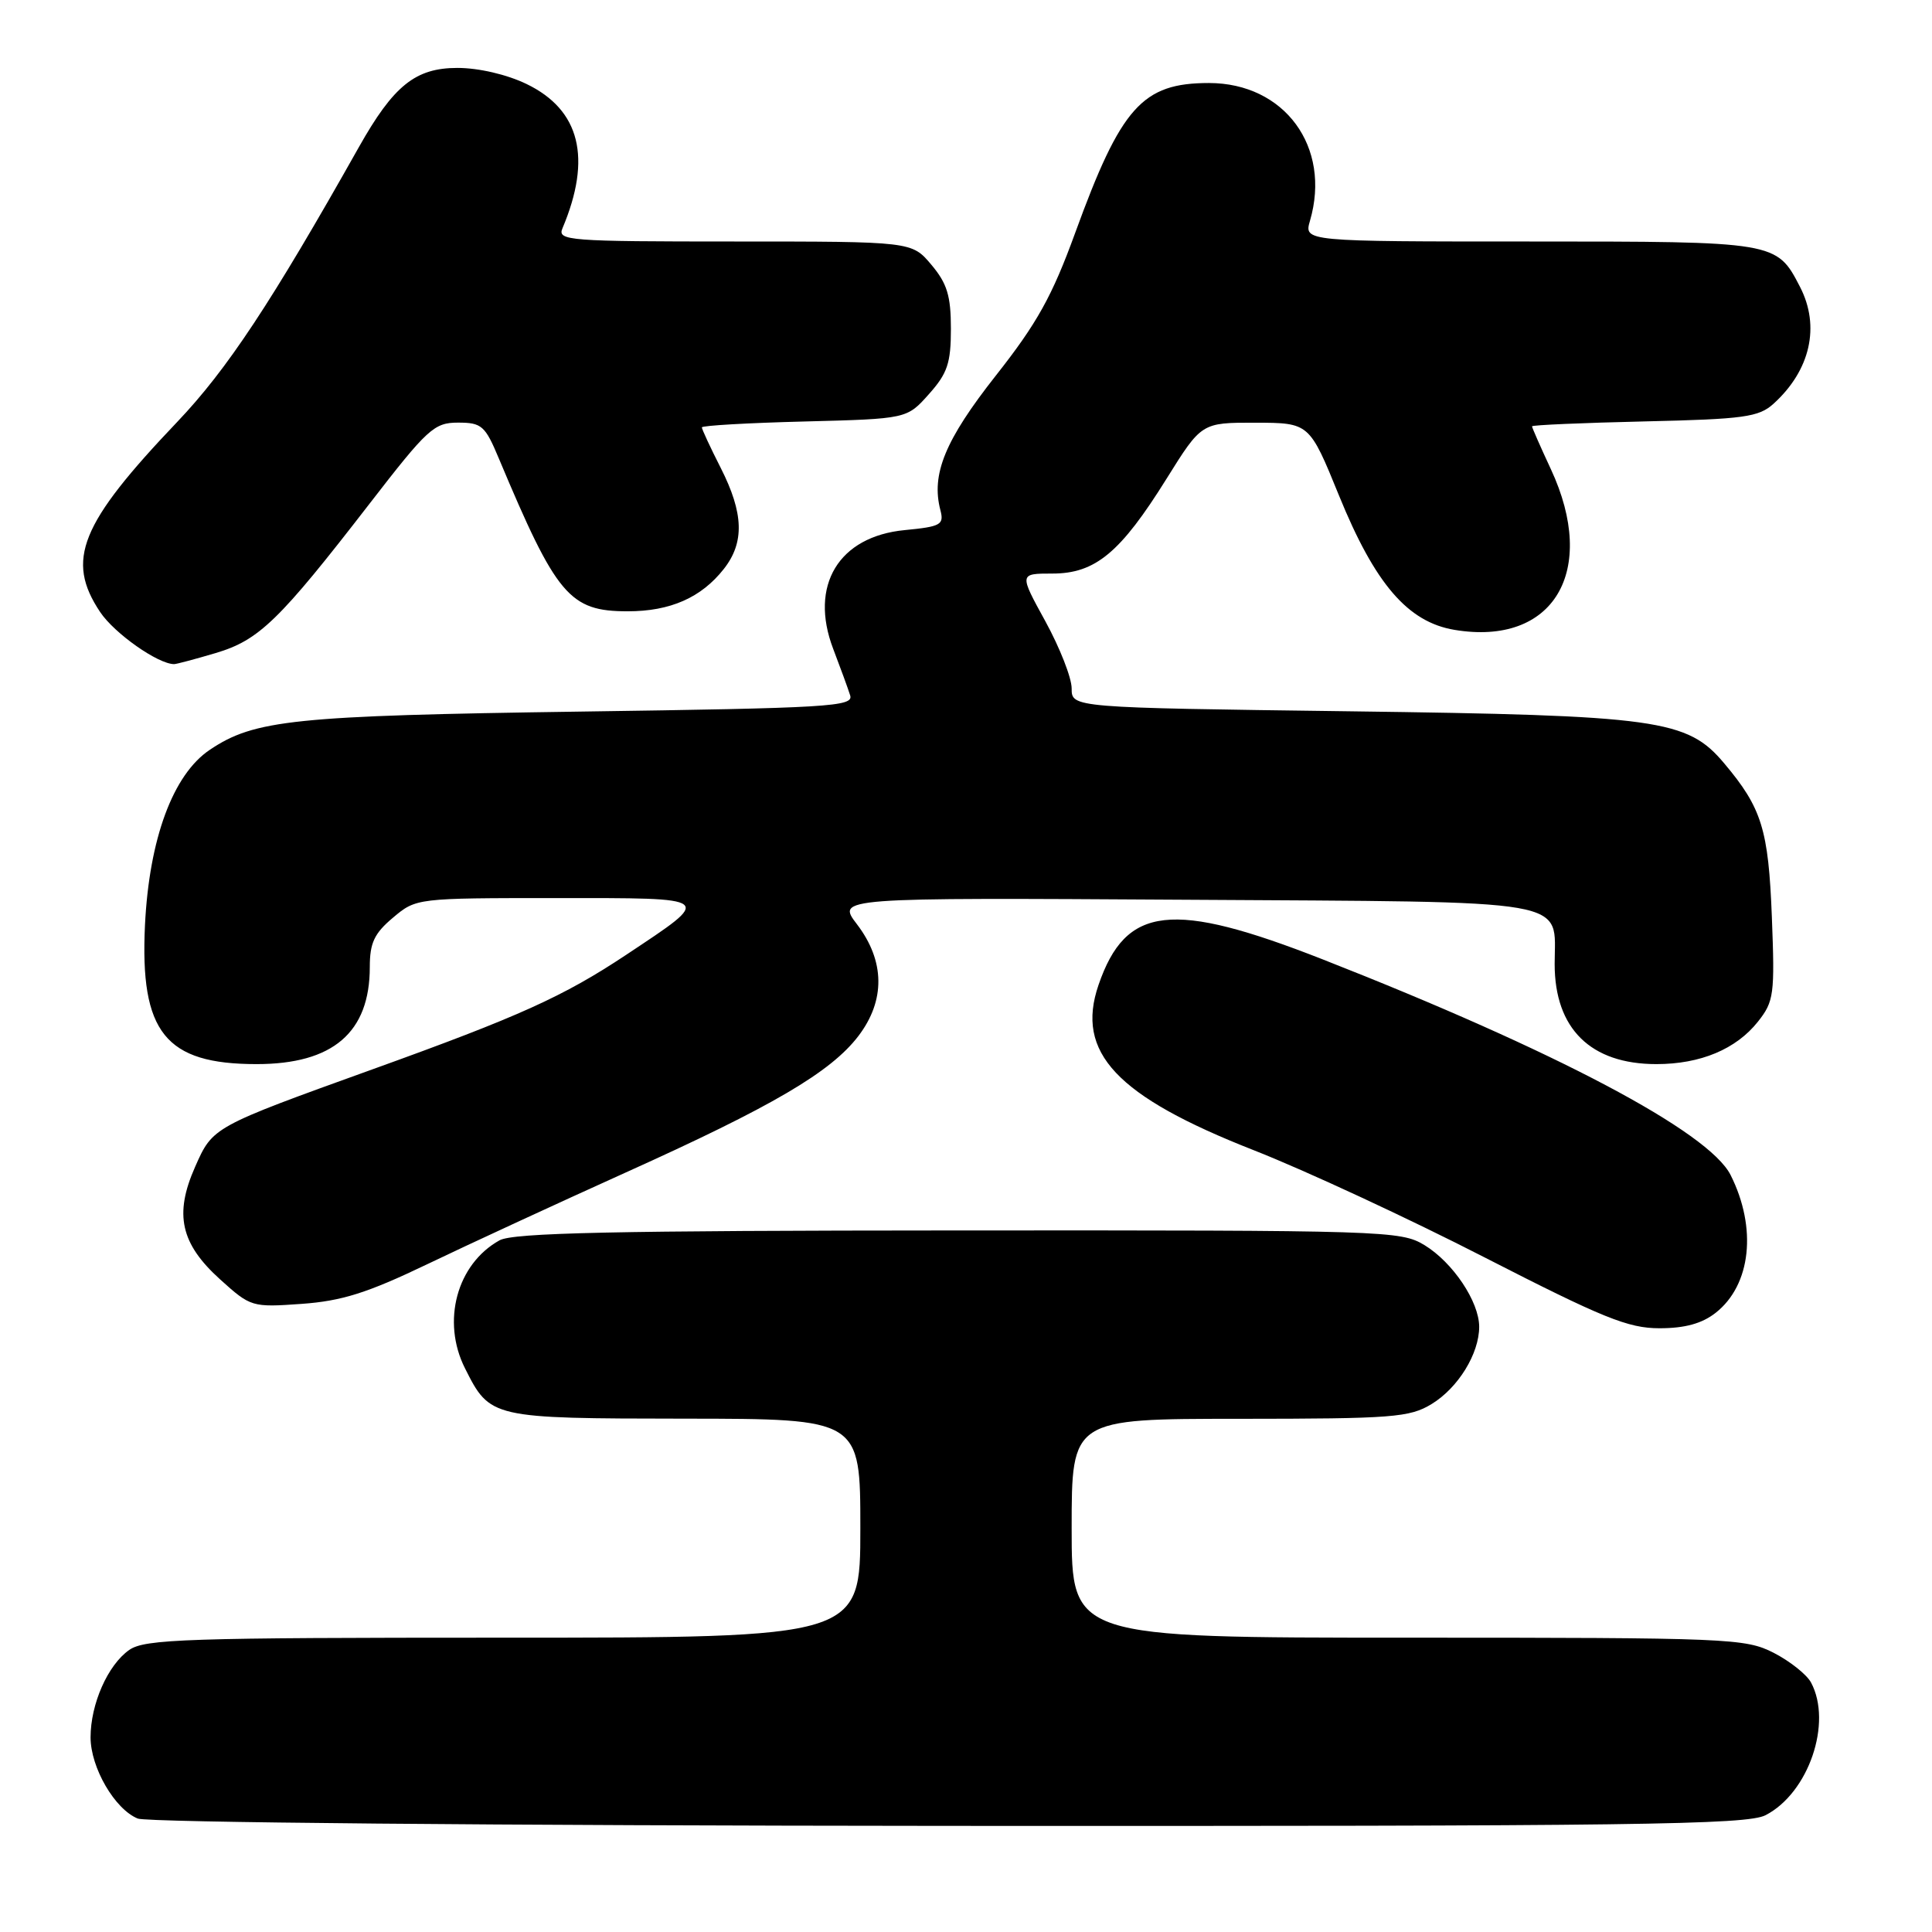 <?xml version="1.0" encoding="UTF-8" standalone="no"?>
<!DOCTYPE svg PUBLIC "-//W3C//DTD SVG 1.1//EN" "http://www.w3.org/Graphics/SVG/1.1/DTD/svg11.dtd" >
<svg xmlns="http://www.w3.org/2000/svg" xmlns:xlink="http://www.w3.org/1999/xlink" version="1.1" viewBox="0 0 256 256">
 <g >
 <path fill="currentColor"
d=" M 233.95 240.52 C 239.65 237.58 242.83 228.28 239.97 222.94 C 239.40 221.88 237.17 220.11 235.01 219.00 C 231.25 217.09 229.13 217.00 186.54 217.00 C 142.00 217.00 142.00 217.00 142.00 202.50 C 142.00 188.00 142.00 188.00 164.25 188.00 C 184.55 187.99 186.78 187.82 189.70 186.04 C 193.22 183.89 196.00 179.37 196.00 175.80 C 195.99 172.47 192.52 167.29 188.76 164.99 C 185.60 163.07 183.64 163.01 127.00 163.04 C 81.34 163.06 67.99 163.35 66.19 164.35 C 60.53 167.49 58.48 175.08 61.61 181.30 C 64.94 187.93 65.05 187.95 90.75 187.98 C 114.00 188.00 114.00 188.00 114.00 202.50 C 114.00 217.00 114.00 217.00 66.72 217.00 C 24.63 217.00 19.19 217.18 17.12 218.63 C 14.28 220.62 12.00 225.79 12.00 230.22 C 12.01 234.23 15.22 239.75 18.26 240.97 C 19.54 241.49 65.71 241.90 125.80 241.94 C 216.76 241.99 231.49 241.80 233.95 240.52 Z  M 227.34 173.95 C 232.03 170.26 232.84 162.71 229.31 155.69 C 226.41 149.96 206.16 139.25 175.31 127.14 C 155.29 119.28 149.18 119.97 145.56 130.51 C 142.48 139.47 147.92 145.26 166.13 152.41 C 172.93 155.08 186.72 161.48 196.77 166.64 C 212.41 174.65 215.74 176.00 219.89 176.00 C 223.26 176.00 225.52 175.38 227.34 173.95 Z  M 56.58 167.53 C 62.03 164.91 73.86 159.45 82.85 155.39 C 102.36 146.60 110.08 142.07 113.74 137.28 C 117.33 132.57 117.27 127.35 113.56 122.48 C 110.85 118.94 110.85 118.94 157.01 119.22 C 209.28 119.54 206.00 118.97 206.00 127.74 C 206.00 136.31 210.77 141.00 219.48 141.00 C 225.32 141.00 230.05 139.02 232.94 135.37 C 235.06 132.69 235.18 131.78 234.78 121.50 C 234.33 109.91 233.45 107.06 228.46 101.14 C 223.57 95.32 219.75 94.79 178.75 94.25 C 142.00 93.77 142.00 93.77 142.00 91.22 C 142.00 89.81 140.43 85.82 138.52 82.33 C 135.04 76.00 135.04 76.00 139.44 76.00 C 145.14 76.00 148.46 73.24 154.57 63.44 C 159.21 56.00 159.21 56.00 166.35 56.01 C 173.50 56.03 173.50 56.03 177.42 65.65 C 182.19 77.37 186.54 82.43 192.73 83.46 C 205.84 85.65 211.80 75.69 205.49 62.15 C 204.12 59.21 203.00 56.66 203.00 56.49 C 203.00 56.32 209.70 56.03 217.90 55.84 C 231.10 55.54 233.04 55.27 235.00 53.50 C 239.89 49.07 241.21 43.24 238.51 38.01 C 235.40 32.00 235.38 32.00 202.67 32.00 C 172.78 32.00 172.78 32.00 173.58 29.25 C 176.43 19.48 170.22 11.01 160.20 11.00 C 151.36 11.00 148.55 14.15 142.47 30.85 C 139.41 39.25 137.43 42.82 131.95 49.77 C 125.22 58.32 123.36 62.84 124.61 67.61 C 125.11 69.53 124.66 69.78 119.89 70.24 C 111.12 71.08 107.20 77.58 110.40 85.97 C 111.35 88.46 112.37 91.24 112.65 92.14 C 113.13 93.63 109.91 93.82 76.84 94.29 C 38.96 94.83 33.71 95.37 27.79 99.36 C 22.91 102.64 19.77 111.16 19.21 122.58 C 18.53 136.79 21.91 141.00 34.00 141.00 C 44.12 141.00 49.00 136.81 49.00 128.14 C 49.00 124.94 49.59 123.68 52.08 121.59 C 55.14 119.01 55.21 119.00 73.70 119.00 C 94.85 119.00 94.59 118.79 82.97 126.52 C 74.66 132.04 68.77 134.70 49.50 141.64 C 28.14 149.34 28.20 149.30 25.85 154.62 C 23.06 160.91 23.93 164.80 29.17 169.53 C 33.22 173.19 33.39 173.24 39.97 172.77 C 45.29 172.39 48.68 171.32 56.58 167.53 Z  M 28.59 86.53 C 34.33 84.82 36.98 82.25 48.96 66.75 C 56.65 56.80 57.52 56.00 60.69 56.00 C 63.83 56.00 64.28 56.40 66.10 60.75 C 73.74 78.96 75.46 81.00 83.18 81.00 C 88.82 81.00 92.92 79.19 95.91 75.39 C 98.67 71.88 98.55 68.01 95.50 62.00 C 94.12 59.29 93.00 56.87 93.00 56.63 C 93.00 56.39 99.11 56.04 106.58 55.85 C 120.17 55.50 120.17 55.50 123.08 52.23 C 125.54 49.48 126.00 48.12 126.00 43.56 C 126.00 39.20 125.50 37.56 123.41 35.08 C 120.82 32.00 120.82 32.00 97.30 32.00 C 75.29 32.00 73.83 31.89 74.53 30.25 C 78.45 20.96 76.87 14.57 69.79 11.14 C 67.17 9.87 63.43 9.00 60.61 9.00 C 55.05 9.00 52.15 11.33 47.55 19.50 C 35.96 40.09 30.08 48.98 23.48 55.91 C 10.61 69.42 8.67 74.21 13.27 81.10 C 15.16 83.93 20.93 87.99 23.07 88.00 C 23.38 88.00 25.86 87.34 28.59 86.53 Z "/>
</g>
</svg>
